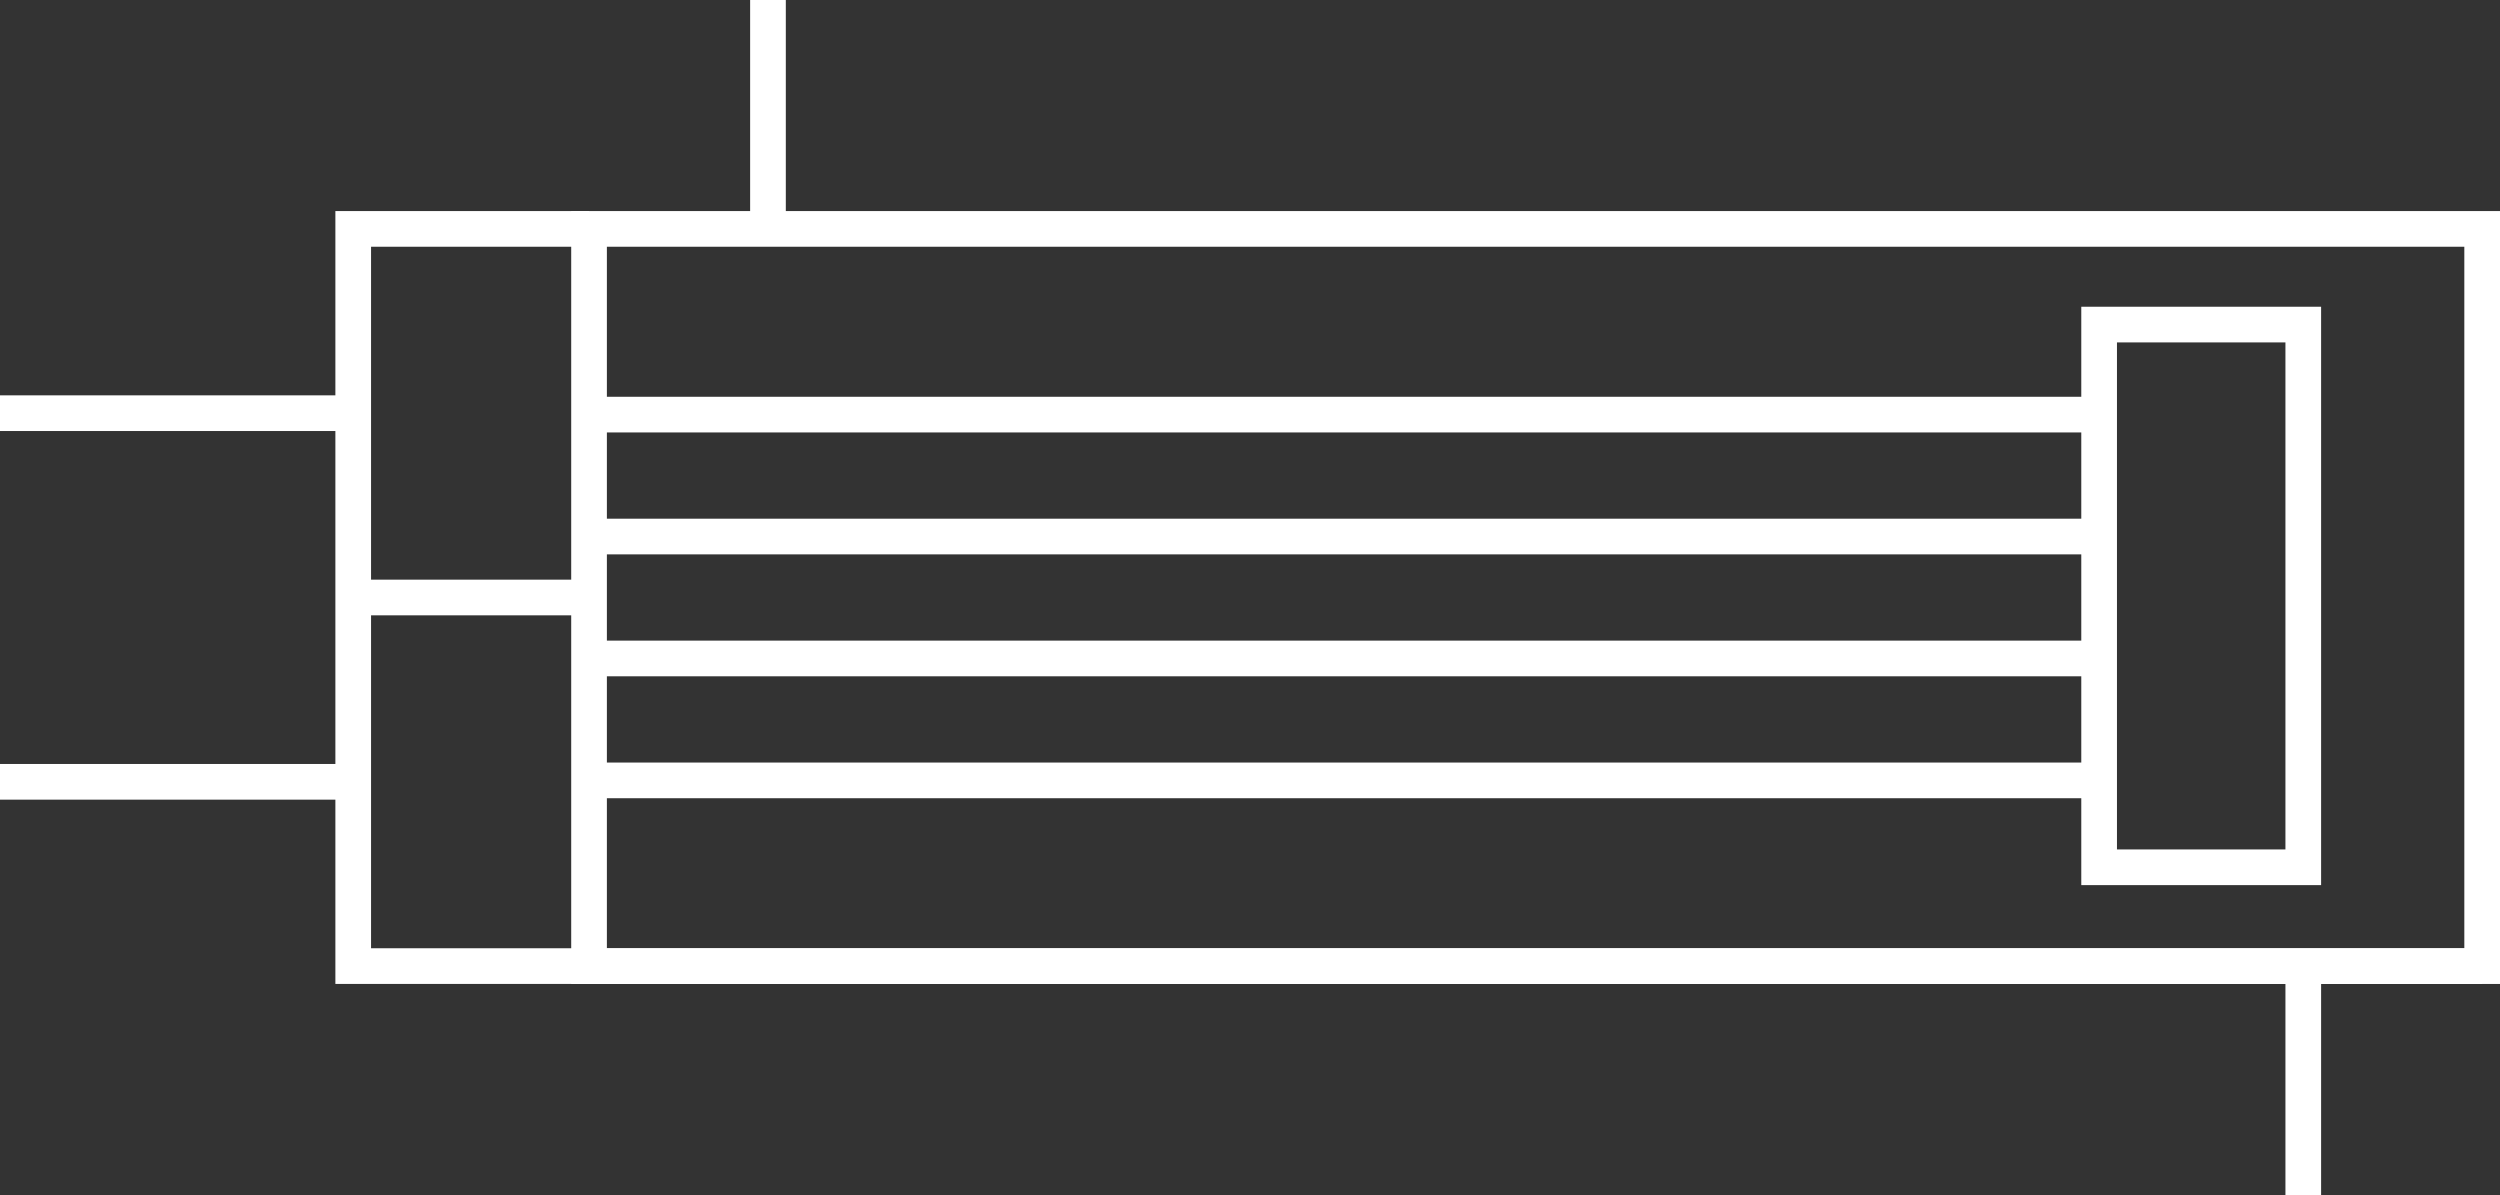 <?xml version="1.0" encoding="utf-8"?>
<!-- Generator: Adobe Illustrator 21.0.0, SVG Export Plug-In . SVG Version: 6.00 Build 0)  -->
<svg version="1.1" xmlns="http://www.w3.org/2000/svg" xmlns:xlink="http://www.w3.org/1999/xlink" x="0px" y="0px"
	 viewBox="0 0 70.084 33.5" style="enable-background:new 0 0 70.084 33.5;" xml:space="preserve">
<rect x="0" y="0" width="70.084" height="33.5" fill="#333333" stroke="none"/>
<style type="text/css">
	.st0{fill:none;stroke:#ffffff;stroke-miterlimit:10;}
</style>
<g id="Layer_1">
	<rect x="16.513" y="6.417" class="st0" width="53.071" height="20.667"/>
	<polyline class="st0" points="16.513,6.417 9.902,6.417 9.902,27.083 16.513,27.083 69.584,27.083 	"/>
	<path class="st0" d="M69.584,11.417"/>
	<line class="st0" x1="64.569" y1="27.083" x2="64.569" y2="33.5"/>
	<line class="st0" x1="21.529" y1="0" x2="21.529" y2="6.417"/>
	<line class="st0" x1="16.624" y1="16.75" x2="9.691" y2="16.75"/>
	<line class="st0" x1="0" y1="21.917" x2="10.012" y2="21.917"/>
	<line class="st0" x1="0" y1="11.583" x2="10.012" y2="11.583"/>
	<rect x="58.846" y="9.099" class="st0" width="5.723" height="15.214"/>
	<g>
		<line class="st0" x1="16.513" y1="11.623" x2="58.846" y2="11.623"/>
		<line class="st0" x1="16.513" y1="15.041" x2="58.846" y2="15.041"/>
		<line class="st0" x1="16.513" y1="18.459" x2="58.846" y2="18.459"/>
		<line class="st0" x1="16.513" y1="21.877" x2="58.846" y2="21.877"/>
	</g>
</g>
<g id="Layer_2">
</g>
<g id="Layer_3">
</g>
</svg>
